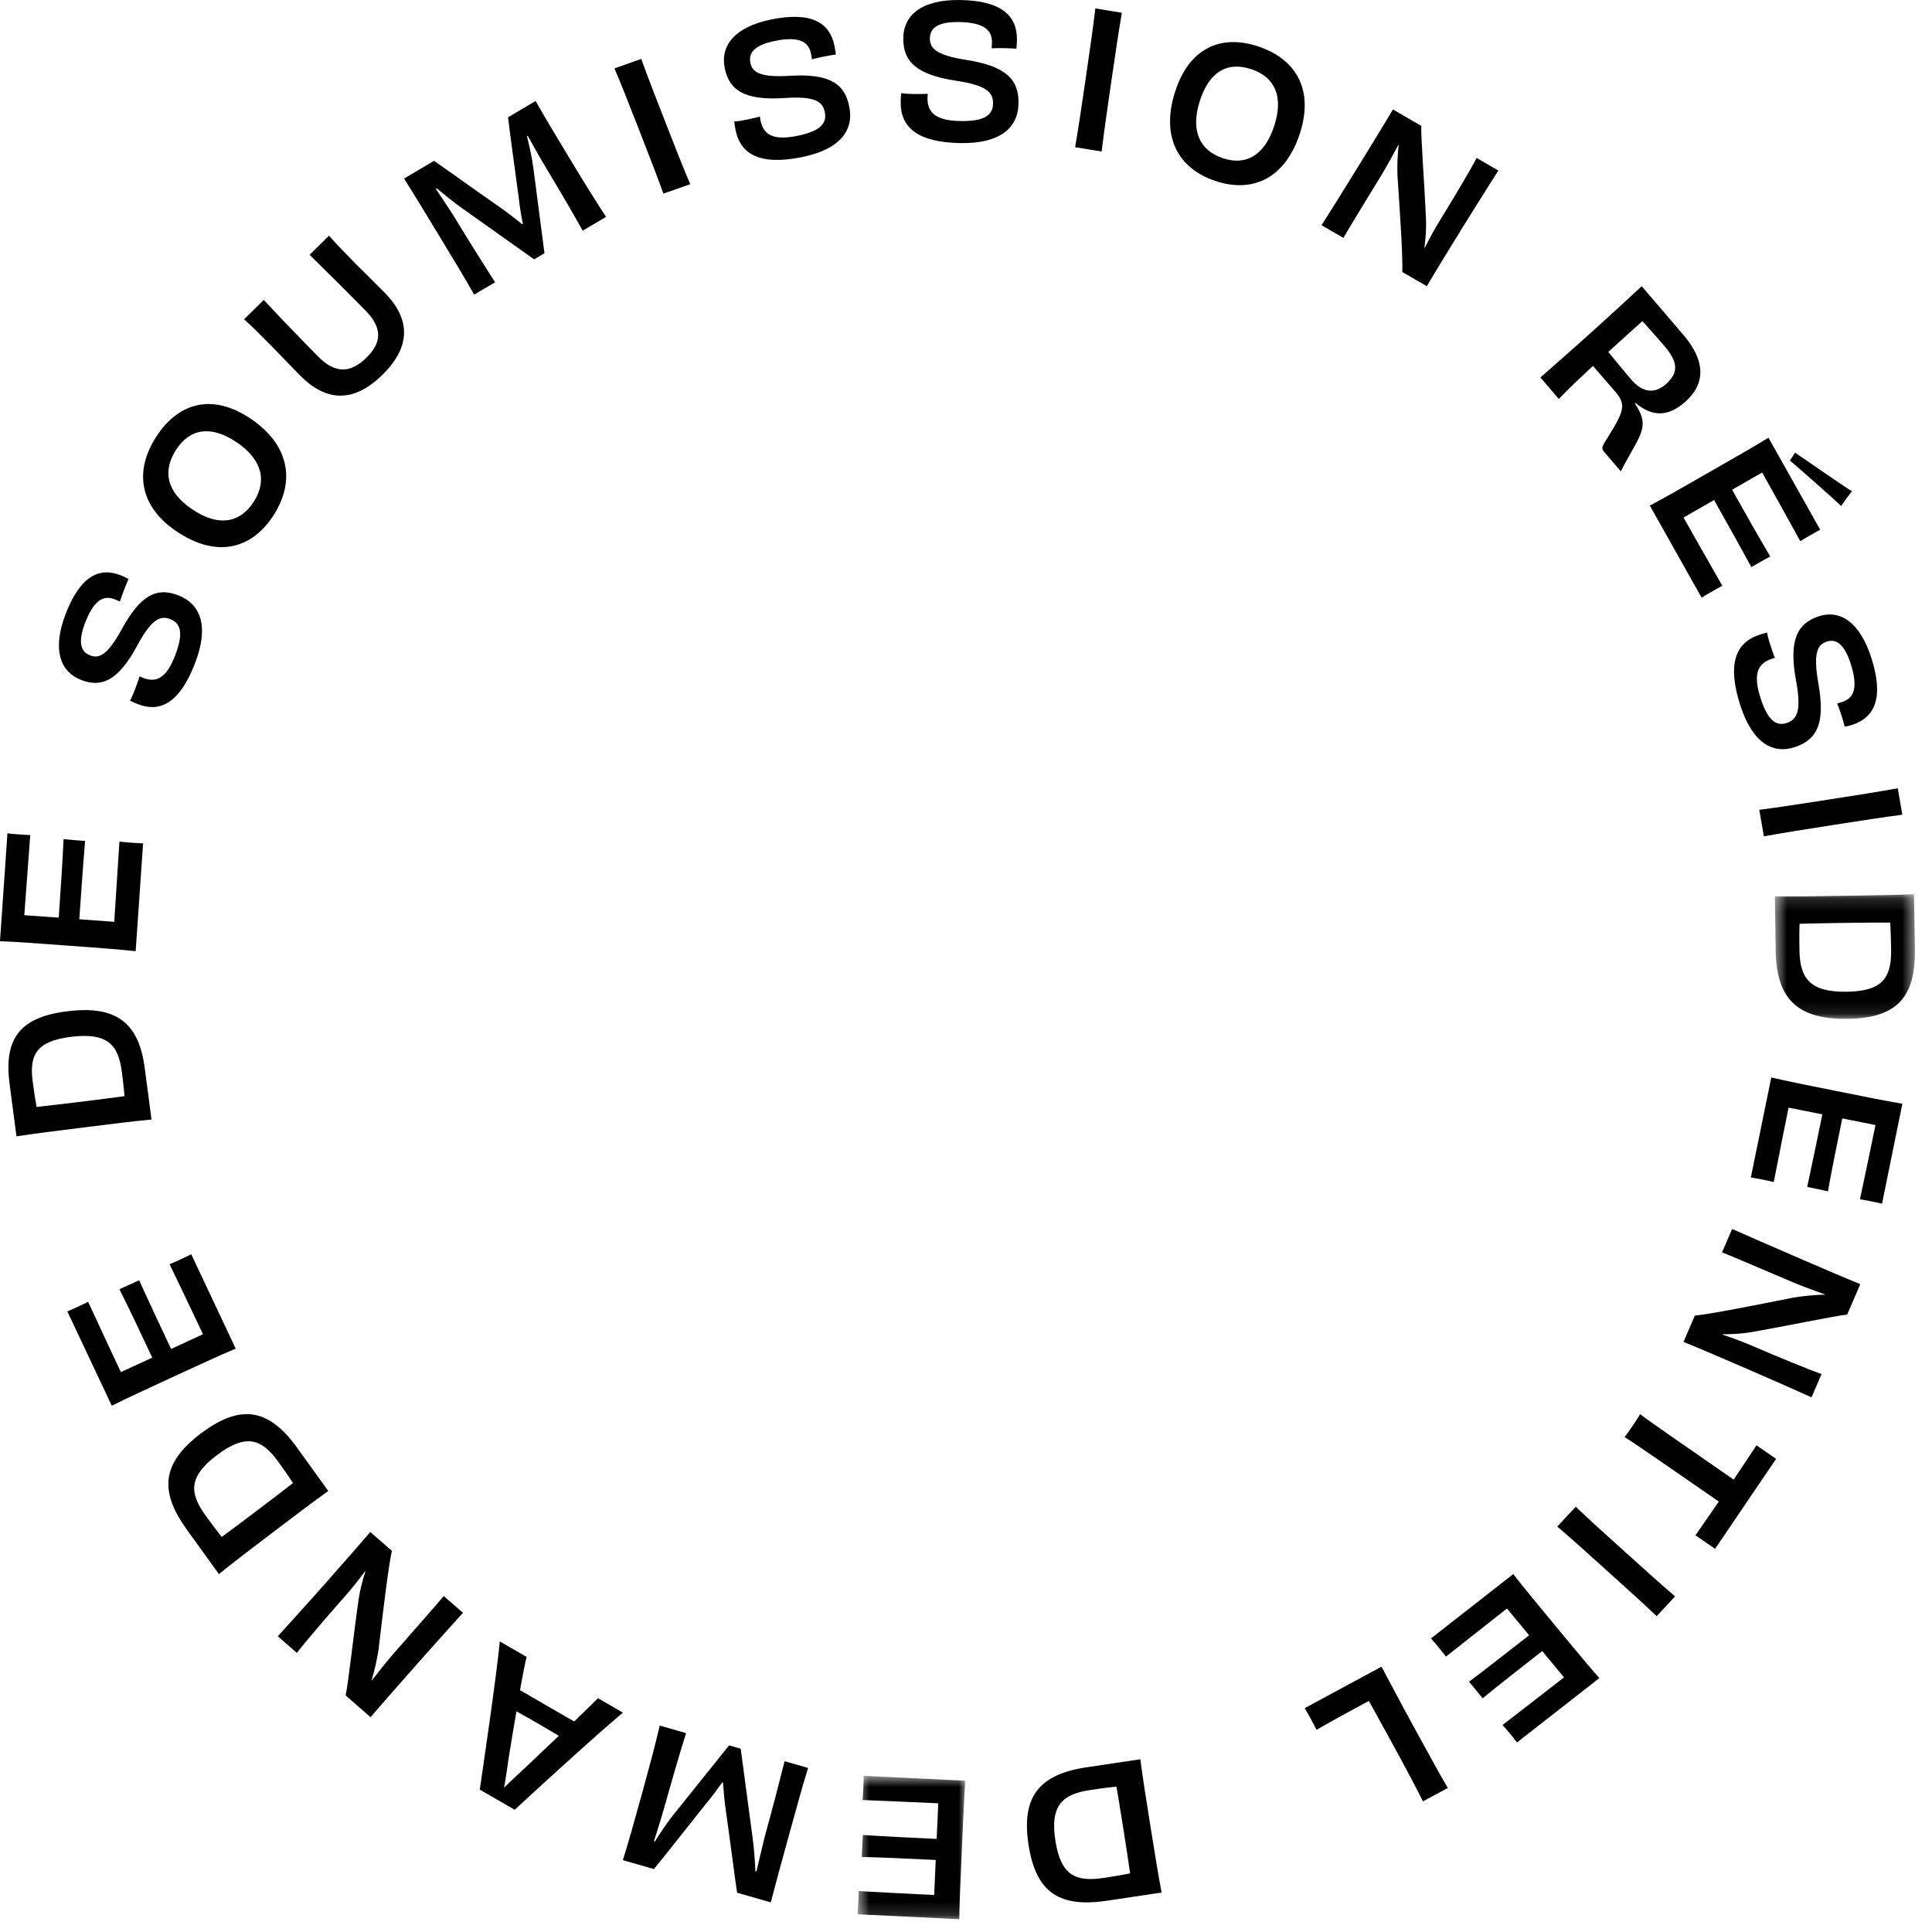 <?xml version="1.0" encoding="UTF-8"?>
<svg width="151px" height="151px" viewBox="0 0 151 151" version="1.1" xmlns="http://www.w3.org/2000/svg" xmlns:xlink="http://www.w3.org/1999/xlink">
    <title>Group 63</title>
    <defs>
        <polygon id="path-1" points="0.58 0.637 9.003 0.637 9.003 11.842 0.58 11.842"></polygon>
        <polygon id="path-3" points="0.562 0.151 11.505 0.151 11.505 9.893 0.562 9.893"></polygon>
    </defs>
    <g id="Wireframes" stroke="none" stroke-width="1" fill="none" fill-rule="evenodd">
        <g id="Homepage_image" transform="translate(-1264, -2926)">
            <g id="Group-63" transform="translate(1264, 2926)">
                <path d="M82.494,143.909 C82.922,146.574 84.063,147.099 86.249,146.776 C86.996,146.663 87.686,146.546 88.327,146.419 C88.177,145.377 87.992,144.139 87.803,142.957 C87.55,141.375 87.39,140.39 87.259,139.639 C86.535,139.705 85.986,139.79 85.209,139.902 C82.98,140.235 82.052,141.16 82.494,143.909 L82.494,143.909 Z M86.535,148.554 C82.898,149.093 81.003,148.014 80.401,144.266 C79.804,140.526 81.115,138.696 84.913,138.129 L89.124,137.5 C89.308,138.936 89.561,140.489 89.91,142.698 C90.265,144.908 90.542,146.644 90.789,147.916 L86.535,148.554 Z" id="Fill-1" fill="#000000"></path>
                <g id="Group-5" transform="translate(66.447, 138.158)">
                    <mask id="mask-2" fill="white">
                        <use xlink:href="#path-1"></use>
                    </mask>
                    <g id="Clip-4"></g>
                    <path d="M0.58,11.458 C0.603,11.27 0.622,10.884 0.631,10.609 C0.645,10.305 0.668,9.856 0.663,9.644 C2.712,9.755 4.928,9.876 6.567,9.953 L6.687,7.212 C4.707,7.116 2.556,7.015 0.903,6.976 C0.935,6.59 0.972,5.649 0.99,5.259 C2.616,5.369 4.803,5.476 6.761,5.567 L6.885,2.784 C5.245,2.706 2.957,2.61 0.972,2.528 C0.995,2.296 1.013,1.862 1.032,1.534 C1.041,1.273 1.059,0.868 1.055,0.637 L9.003,1.018 C8.902,2.388 8.828,4.12 8.727,6.431 C8.626,8.723 8.543,10.556 8.529,11.844 L0.58,11.458 Z" id="Fill-3" fill="#000000" mask="url(#mask-2)"></path>
                </g>
                <path d="M53.62,135.456 C52.98,137.512 52.507,139.174 51.871,141.429 C51.652,142.211 51.37,143.081 51.112,143.902 L51.179,143.936 C51.652,143.178 52.182,142.396 52.66,141.803 L56.984,136.414 L57.892,136.676 L58.833,143.718 C58.939,144.52 59.001,145.428 59.039,146.254 L59.125,146.264 C59.345,145.375 59.541,144.447 59.76,143.587 C60.391,141.303 60.788,139.767 61.323,137.653 L63.158,138.178 C62.694,139.679 62.279,141.205 61.662,143.436 C61.027,145.734 60.597,147.304 60.243,148.684 L57.61,147.931 C57.433,146.794 57.099,144.082 56.717,141.419 C56.635,140.851 56.559,140.058 56.506,139.32 L56.454,139.305 C56.043,139.884 55.594,140.481 55.197,140.953 C53.558,143.013 51.867,145.161 51.107,146.079 L48.684,145.385 C49.105,144.024 49.549,142.459 50.185,140.161 C50.796,137.93 51.207,136.399 51.566,134.868 L53.62,135.456 Z" id="Fill-6" fill="#000000"></path>
                <path d="M40.363,133.753 C40.155,134.997 39.927,136.295 39.76,137.364 C39.616,138.448 39.486,139.187 39.398,139.722 C39.783,139.343 40.298,138.842 41.134,138.079 C41.89,137.369 42.795,136.489 43.677,135.668 C43.111,135.323 42.489,134.968 42.053,134.71 C41.589,134.443 40.953,134.079 40.363,133.753 L40.363,133.753 Z M41.157,129.5 C41.05,129.918 40.855,130.89 40.646,132.1 C41.403,132.538 42.183,132.99 42.777,133.335 C43.315,133.646 44.132,134.117 44.874,134.545 C45.705,133.748 46.392,133.077 46.74,132.727 L48.684,133.855 C46.619,135.576 41.403,140.344 40.229,141.447 L37.5,139.873 C37.741,138.181 38.781,131.206 39.064,128.289 L41.157,129.5 Z" id="Fill-8" fill="#000000"></path>
                <path d="M21.711,127.884 C22.521,126.993 23.816,125.576 25.345,123.847 C26.931,122.05 28.008,120.831 28.94,119.737 L30.629,121.206 C30.357,122.416 29.92,126.063 29.585,128.949 C29.45,129.778 29.27,130.602 29.037,131.344 L29.047,131.353 C29.619,130.621 30.173,129.927 30.711,129.296 C32.749,126.969 34.146,125.393 34.68,124.743 L36.184,126.053 C35.228,127.109 34.093,128.371 32.55,130.11 C31.022,131.845 29.828,133.194 28.964,134.211 L27.014,132.51 C27.222,131.575 27.635,127.73 28.033,124.974 C28.135,124.29 28.329,123.519 28.562,122.816 L28.533,122.806 C28.018,123.5 27.504,124.145 26.994,124.724 C25.51,126.4 23.831,128.366 23.2,129.185 L21.711,127.884 Z" id="Fill-10" fill="#000000"></path>
                <path d="M16.927,113.75 C14.738,115.413 14.786,116.679 16.071,118.453 C16.511,119.064 16.927,119.617 17.329,120.122 C18.194,119.486 19.215,118.73 20.179,117.993 C21.479,117.004 22.292,116.393 22.897,115.912 C22.51,115.301 22.188,114.86 21.734,114.225 C20.425,112.416 19.182,112.033 16.927,113.75 L16.927,113.75 Z M14.611,119.564 C12.479,116.606 12.583,114.409 15.66,112.067 C18.723,109.739 20.954,110.021 23.186,113.105 L25.658,116.533 C24.457,117.387 23.181,118.356 21.366,119.734 C19.555,121.111 18.132,122.192 17.111,123.026 L14.611,119.564 Z" id="Fill-12" fill="#000000"></path>
                <path d="M5.263,102.496 C5.439,102.43 5.786,102.27 6.033,102.157 C6.304,102.03 6.703,101.847 6.889,101.748 C7.773,103.658 8.729,105.719 9.446,107.238 L11.899,106.109 C11.034,104.265 10.098,102.275 9.332,100.76 C9.689,100.609 10.525,100.223 10.877,100.064 C11.562,101.583 12.517,103.616 13.373,105.432 L15.864,104.279 C15.151,102.759 14.138,100.642 13.254,98.807 C13.468,98.727 13.858,98.549 14.152,98.412 C14.385,98.304 14.747,98.135 14.946,98.026 L18.421,105.404 C17.176,105.926 15.626,106.646 13.563,107.596 C11.509,108.546 9.869,109.299 8.738,109.868 L5.263,102.496 Z" id="Fill-14" fill="#000000"></path>
                <path d="M5.541,81.037 C2.84,81.373 2.282,82.447 2.556,84.53 C2.646,85.244 2.75,85.903 2.859,86.516 C3.914,86.396 5.167,86.254 6.364,86.106 C7.973,85.903 8.971,85.779 9.728,85.673 C9.68,84.982 9.609,84.461 9.515,83.719 C9.236,81.595 8.327,80.691 5.541,81.037 L5.541,81.037 Z M0.754,84.756 C0.295,81.29 1.435,79.516 5.238,79.042 C9.023,78.567 10.839,79.862 11.312,83.479 L11.842,87.498 C10.385,87.636 8.81,87.834 6.572,88.115 C4.335,88.392 2.575,88.613 1.288,88.816 L0.754,84.756 Z" id="Fill-16" fill="#000000"></path>
                <path d="M0.581,65.132 C0.766,65.161 1.149,65.19 1.413,65.21 C1.711,65.229 2.151,65.263 2.364,65.263 C2.198,67.437 2.023,69.791 1.9,71.529 L4.59,71.724 C4.732,69.62 4.893,67.344 4.968,65.586 C5.351,65.63 6.268,65.698 6.651,65.727 C6.504,67.446 6.344,69.771 6.197,71.847 L8.929,72.047 C9.048,70.308 9.204,67.881 9.336,65.776 C9.558,65.81 9.984,65.84 10.31,65.864 C10.56,65.884 10.957,65.913 11.184,65.913 L10.603,74.342 C9.26,74.196 7.568,74.074 5.304,73.907 C3.054,73.741 1.262,73.61 0,73.561 L0.581,65.132 Z" id="Fill-18" fill="#000000"></path>
                <path d="M13.311,48.392 C12.524,48.08 11.838,48.387 10.717,50.474 C9.221,53.235 7.915,53.768 6.312,53.131 C4.672,52.484 4.089,50.724 5.117,48.019 C6.256,45.04 7.743,44.295 9.439,44.965 C9.656,45.05 9.823,45.135 10.046,45.258 C9.953,45.465 9.819,45.786 9.689,46.117 C9.559,46.457 9.439,46.82 9.369,47.014 C9.235,46.947 9.064,46.881 8.962,46.839 C8.105,46.504 7.345,46.867 6.65,48.685 C6.094,50.153 6.275,50.922 7.03,51.215 C7.66,51.465 8.332,51.352 9.518,49.171 C10.967,46.542 12.223,45.852 13.955,46.537 C15.715,47.235 16.331,48.982 15.261,51.786 C14.094,54.859 12.579,55.746 10.768,55.029 C10.564,54.948 10.37,54.873 10.157,54.76 C10.282,54.552 10.425,54.212 10.555,53.872 C10.703,53.49 10.819,53.141 10.912,52.857 C10.995,52.909 11.088,52.942 11.18,52.98 C12.278,53.41 13.043,52.928 13.705,51.186 C14.353,49.487 14.127,48.713 13.311,48.392" id="Fill-20" fill="#000000"></path>
                <path d="M18.457,34.541 C16.45,33.204 14.818,33.51 13.754,35.166 C12.68,36.837 13.027,38.479 15.057,39.83 C17.074,41.176 18.757,40.889 19.831,39.219 C20.904,37.548 20.464,35.877 18.457,34.541 M21.383,40.269 C19.629,42.994 16.863,43.577 13.852,41.567 C10.842,39.562 10.509,36.779 12.202,34.149 C13.899,31.505 16.544,30.694 19.554,32.698 C22.564,34.708 23.136,37.538 21.383,40.269" id="Fill-22" fill="#000000"></path>
                <path d="M25.712,18.421 C26.282,19.06 26.861,19.666 27.752,20.571 C28.364,21.192 29.288,22.087 30.058,22.866 C32,24.839 32.224,26.994 29.9,29.284 C27.575,31.575 25.414,31.332 23.467,29.359 C22.697,28.58 21.814,27.647 21.203,27.027 C20.311,26.117 19.7,25.52 19.079,24.951 L20.615,23.44 C21.576,24.494 23.752,26.738 24.872,27.871 C26.188,29.21 27.388,29.186 28.644,27.95 C29.881,26.733 29.867,25.586 28.55,24.252 C27.43,23.113 25.208,20.903 24.195,19.914 L25.712,18.421 Z" id="Fill-24" fill="#000000"></path>
                <path d="M45.543,18.029 C44.521,16.201 43.661,14.757 42.492,12.803 C42.083,12.128 41.66,11.345 41.251,10.614 L41.185,10.642 C41.394,11.485 41.589,12.385 41.684,13.117 L42.554,19.792 L41.746,20.27 L36.085,16.253 C35.443,15.798 34.749,15.236 34.136,14.711 L34.07,14.767 C34.554,15.517 35.082,16.271 35.538,17.003 C36.731,18.972 37.553,20.275 38.694,22.065 L37.059,23.026 C36.308,21.7 35.51,20.383 34.345,18.461 C33.143,16.478 32.32,15.123 31.579,13.956 L33.922,12.573 C34.854,13.206 37.016,14.771 39.174,16.271 C39.631,16.59 40.248,17.064 40.809,17.523 L40.862,17.49 C40.728,16.815 40.61,16.093 40.548,15.493 C40.206,12.953 39.84,10.318 39.707,9.165 L41.864,7.895 C42.544,9.099 43.352,10.459 44.555,12.442 C45.719,14.364 46.532,15.676 47.368,16.951 L45.543,18.029 Z" id="Fill-26" fill="#000000"></path>
                <path d="M51.849,15.132 C51.338,13.709 50.788,12.3 49.977,10.222 C49.161,8.134 48.611,6.721 48.026,5.345 L50.12,4.605 C50.621,6.005 51.171,7.414 51.987,9.506 C52.798,11.579 53.348,12.993 53.947,14.397 L51.849,15.132 Z" id="Fill-28" fill="#000000"></path>
                <path d="M64.465,8.766 C64.295,7.917 63.661,7.498 61.29,7.663 C58.152,7.866 56.988,7.031 56.64,5.31 C56.288,3.547 57.448,2.095 60.285,1.52 C63.413,0.888 64.854,1.765 65.221,3.585 C65.268,3.82 65.291,4.004 65.329,4.259 C65.103,4.292 64.756,4.348 64.408,4.419 C64.051,4.49 63.68,4.579 63.459,4.636 C63.445,4.48 63.408,4.297 63.384,4.188 C63.201,3.269 62.473,2.812 60.566,3.198 C59.031,3.509 58.486,4.084 58.646,4.891 C58.782,5.57 59.247,6.083 61.731,5.923 C64.737,5.749 66,6.461 66.376,8.323 C66.756,10.209 65.629,11.68 62.68,12.278 C59.458,12.934 57.885,12.109 57.49,10.166 C57.448,9.945 57.406,9.737 57.387,9.492 C57.626,9.487 57.993,9.431 58.35,9.355 C58.754,9.275 59.106,9.186 59.397,9.115 C59.402,9.214 59.421,9.313 59.439,9.412 C59.679,10.591 60.505,10.987 62.332,10.614 C64.117,10.251 64.643,9.643 64.465,8.766" id="Fill-30" fill="#000000"></path>
                <path d="M77.613,8.09 C77.628,7.215 77.094,6.66 74.707,6.307 C71.548,5.829 70.571,4.748 70.6,2.965 C70.629,1.139 72.091,-0.042 75.031,0.001 C78.266,0.049 79.509,1.235 79.481,3.113 C79.476,3.362 79.462,3.548 79.443,3.806 C79.209,3.787 78.857,3.768 78.499,3.763 C78.123,3.754 77.737,3.763 77.508,3.778 C77.523,3.615 77.527,3.429 77.527,3.314 C77.542,2.368 76.922,1.756 74.945,1.722 C73.354,1.703 72.692,2.152 72.677,2.984 C72.668,3.687 73.016,4.299 75.517,4.681 C78.533,5.159 79.633,6.139 79.605,8.066 C79.576,10.016 78.137,11.231 75.088,11.183 C71.753,11.135 70.367,9.978 70.395,7.966 C70.4,7.736 70.405,7.521 70.438,7.277 C70.676,7.32 71.053,7.344 71.424,7.349 C71.839,7.354 72.21,7.344 72.511,7.335 C72.496,7.435 72.496,7.535 72.491,7.636 C72.472,8.86 73.211,9.433 75.102,9.462 C76.946,9.486 77.604,8.993 77.613,8.09" id="Fill-32" fill="#000000"></path>
                <path d="M84.029,11.505 C84.296,9.951 84.527,8.388 84.863,6.086 C85.199,3.77 85.425,2.212 85.609,0.658 L87.681,1 C87.419,2.524 87.193,4.083 86.852,6.399 C86.521,8.7 86.29,10.264 86.102,11.842 L84.029,11.505 Z" id="Fill-34" fill="#000000"></path>
                <path d="M99.592,9.832 C100.337,7.539 99.639,6.032 97.816,5.413 C95.984,4.794 94.536,5.545 93.782,7.866 C93.038,10.172 93.727,11.736 95.563,12.36 C97.395,12.984 98.848,12.124 99.592,9.832 M94.971,14.137 C91.978,13.121 90.734,10.574 91.854,7.138 C92.968,3.697 95.485,2.662 98.376,3.641 C101.281,4.624 102.71,6.996 101.595,10.436 C100.476,13.872 97.969,15.148 94.971,14.137" id="Fill-36" fill="#000000"></path>
                <path d="M117.105,13.329 C116.478,14.321 115.469,15.903 114.287,17.816 C113.061,19.809 112.227,21.161 111.517,22.368 L109.601,21.26 C109.65,20.057 109.408,16.497 109.22,13.685 C109.196,12.871 109.23,12.057 109.317,11.304 L109.307,11.294 C108.878,12.099 108.463,12.857 108.052,13.549 C106.479,16.127 105.403,17.877 104.998,18.593 L103.289,17.606 C104.033,16.431 104.916,15.023 106.103,13.096 C107.285,11.177 108.207,9.68 108.868,8.553 L111.083,9.839 C111.049,10.77 111.343,14.508 111.454,17.208 C111.479,17.882 111.425,18.649 111.329,19.365 L111.358,19.365 C111.734,18.616 112.12,17.91 112.516,17.269 C113.66,15.411 114.948,13.241 115.411,12.347 L117.105,13.329 Z" id="Fill-38" fill="#000000"></path>
                <path d="M127.484,29.656 C128.39,30.72 129.362,30.782 130.208,30.02 C131.264,29.071 131.115,28.246 130.049,27 C129.722,26.621 128.881,25.657 128.367,25.101 C127.46,25.916 126.544,26.726 125.699,27.508 C126.012,27.896 126.713,28.74 127.484,29.656 L127.484,29.656 Z M127.773,31.525 C128.572,32.743 128.591,33.376 127.815,34.761 C127.311,35.658 126.89,36.406 126.68,36.842 L125.376,35.318 C125.124,35.025 125.189,34.905 125.722,34.085 C126.928,32.134 127.11,31.621 126.25,30.614 C125.666,29.934 125.32,29.555 124.502,28.601 C123.395,29.622 122.451,30.528 121.834,31.18 L120.395,29.502 C121.554,28.476 122.694,27.489 124.381,25.969 C126.058,24.459 127.189,23.418 128.311,22.368 L131.582,26.189 C133.217,28.097 133.381,29.905 131.755,31.367 C130.446,32.551 129.194,32.642 127.815,31.487 L127.773,31.525 Z" id="Fill-40" fill="#000000"></path>
                <path d="M139.891,35.989 C140.037,35.788 140.184,35.559 140.298,35.377 C140.938,35.817 144.093,38.001 144.737,38.393 C144.495,38.713 144.149,39.177 143.898,39.545 C143.325,38.986 140.535,36.529 139.891,35.989 L139.891,35.989 Z M142.264,41.405 C142.098,41.486 141.767,41.677 141.53,41.811 C141.269,41.959 140.885,42.179 140.705,42.298 C139.677,40.434 138.559,38.417 137.726,36.93 L135.376,38.278 C136.385,40.071 137.479,42.016 138.36,43.494 C138.015,43.67 137.214,44.134 136.882,44.325 C136.077,42.839 134.964,40.855 133.969,39.081 L131.581,40.449 C132.415,41.935 133.59,43.995 134.613,45.783 C134.409,45.884 134.04,46.099 133.756,46.261 C133.533,46.39 133.183,46.586 132.993,46.711 L128.947,39.516 C130.146,38.881 131.629,38.03 133.604,36.897 C135.57,35.774 137.138,34.875 138.218,34.211 L142.264,41.405 Z" id="Fill-42" fill="#000000"></path>
                <path d="M139.666,56.499 C140.474,56.222 140.812,55.534 140.367,53.161 C139.796,50.015 140.474,48.741 142.112,48.182 C143.797,47.609 145.352,48.602 146.252,51.395 C147.246,54.474 146.559,56.04 144.823,56.632 C144.595,56.709 144.419,56.752 144.178,56.795 C144.122,56.575 144.024,56.231 143.918,55.892 C143.802,55.539 143.672,55.176 143.588,54.98 C143.737,54.947 143.908,54.885 144.015,54.851 C144.888,54.551 145.25,53.763 144.646,51.882 C144.159,50.369 143.532,49.891 142.762,50.149 C142.117,50.373 141.671,50.903 142.117,53.395 C142.65,56.403 142.103,57.768 140.33,58.375 C138.529,58.991 136.955,58.031 136.018,55.128 C134.996,51.954 135.609,50.264 137.466,49.629 C137.679,49.557 137.874,49.49 138.111,49.438 C138.143,49.686 138.246,50.044 138.362,50.397 C138.487,50.794 138.612,51.142 138.719,51.424 C138.622,51.443 138.529,51.471 138.436,51.505 C137.313,51.892 137.025,52.775 137.605,54.575 C138.171,56.327 138.83,56.785 139.666,56.499" id="Fill-44" fill="#000000"></path>
                <path d="M137.5,63.293 C139.065,63.091 140.625,62.847 142.917,62.492 C145.228,62.133 146.788,61.889 148.323,61.608 L148.684,63.676 C147.148,63.874 145.588,64.118 143.282,64.477 C140.986,64.836 139.431,65.08 137.861,65.366 L137.5,63.293 Z" id="Fill-46" fill="#000000"></path>
                <g id="Group-50" transform="translate(138.158, 69.737)">
                    <mask id="mask-4" fill="white">
                        <use xlink:href="#path-3"></use>
                    </mask>
                    <g id="Clip-49"></g>
                    <path d="M6.202,7.774 C8.986,7.73 9.681,6.674 9.647,4.469 C9.637,3.716 9.613,3.021 9.575,2.37 C8.484,2.37 7.196,2.375 5.961,2.394 C4.306,2.423 3.278,2.438 2.492,2.462 C2.463,3.19 2.473,3.74 2.482,4.522 C2.516,6.77 3.332,7.817 6.202,7.774 L6.202,7.774 Z M11.504,4.445 C11.557,8.111 10.192,9.829 6.279,9.891 C2.376,9.949 0.683,8.396 0.625,4.565 L0.562,0.32 C2.058,0.334 3.684,0.315 5.985,0.276 C8.291,0.242 10.105,0.213 11.437,0.151 L11.504,4.445 Z" id="Fill-48" fill="#000000" mask="url(#mask-4)"></path>
                </g>
                <path d="M147.093,94.079 C146.916,94.028 146.55,93.955 146.29,93.904 C146.002,93.844 145.58,93.762 145.371,93.734 C145.798,91.72 146.253,89.54 146.582,87.931 L143.988,87.411 C143.589,89.361 143.158,91.472 142.865,93.109 C142.503,93.021 141.612,92.842 141.246,92.768 C141.594,91.173 142.035,89.021 142.429,87.098 L139.789,86.57 C139.459,88.179 139.018,90.432 138.633,92.387 C138.415,92.327 138.007,92.244 137.696,92.18 C137.445,92.134 137.065,92.056 136.842,92.028 L138.438,84.211 C139.728,84.514 141.366,84.841 143.552,85.277 C145.728,85.714 147.464,86.064 148.684,86.266 L147.093,94.079 Z" id="Fill-51" fill="#000000"></path>
                <path d="M141.585,109.211 C140.483,108.717 138.733,107.934 136.606,107.015 C134.407,106.067 132.913,105.424 131.579,104.878 L132.464,102.823 C133.701,102.707 137.322,101.986 140.179,101.415 C141.01,101.28 141.851,101.203 142.634,101.188 L142.639,101.174 C141.764,100.859 140.928,100.55 140.164,100.235 C137.312,99.022 135.379,98.19 134.591,97.881 L135.379,96.053 C136.684,96.628 138.24,97.315 140.377,98.234 C142.499,99.152 144.152,99.863 145.395,100.366 L144.37,102.745 C143.408,102.842 139.613,103.64 136.858,104.119 C136.176,104.235 135.379,104.283 134.639,104.283 L134.639,104.317 C135.456,104.588 136.234,104.878 136.94,105.182 C138.994,106.067 141.387,107.054 142.369,107.392 L141.585,109.211 Z" id="Fill-53" fill="#000000"></path>
                <path d="M134.046,121.053 L133.293,120.533 L132.511,119.994 C133.154,119.074 133.798,118.15 134.336,117.356 C131.039,115.075 127.741,112.788 126.974,112.317 C127.169,112.081 127.426,111.701 127.607,111.426 C127.779,111.176 128.032,110.81 128.184,110.526 C128.889,111.07 132.187,113.352 135.499,115.643 C136.038,114.844 136.657,113.91 137.281,112.962 L138.063,113.501 L138.816,114.021 L134.046,121.053 Z" id="Fill-55" fill="#000000"></path>
                <path d="M123.157,117.763 C124.247,118.803 125.366,119.812 127.013,121.298 C128.67,122.79 129.788,123.802 130.921,124.769 L129.48,126.316 C128.412,125.298 127.289,124.286 125.632,122.794 C123.99,121.308 122.871,120.299 121.711,119.31 L123.157,117.763 Z" id="Fill-57" fill="#000000"></path>
                <path d="M118.564,136.184 C118.459,136.036 118.216,135.743 118.048,135.534 C117.862,135.311 117.58,134.972 117.437,134.819 C119.104,133.533 120.91,132.14 122.238,131.1 L120.538,129.043 C118.927,130.297 117.188,131.657 115.879,132.735 C115.645,132.433 115.062,131.732 114.819,131.439 C116.156,130.432 117.929,129.043 119.51,127.808 L117.781,125.715 C116.457,126.755 114.613,128.208 113.013,129.475 C112.884,129.294 112.611,128.969 112.406,128.718 C112.243,128.523 111.995,128.222 111.842,128.055 L118.273,123.026 C119.095,124.085 120.17,125.385 121.603,127.117 C123.032,128.839 124.169,130.218 125,131.156 L118.564,136.184 Z" id="Fill-59" fill="#000000"></path>
                <path d="M111.212,140.789 C110.841,140.024 109.902,138.243 108.698,136.041 C108.1,134.945 107.426,133.748 106.988,132.939 C105.817,133.571 104.199,134.442 102.898,135.198 C102.749,134.916 102.6,134.619 102.451,134.342 C102.292,134.05 102.128,133.782 101.974,133.504 L107.975,130.263 C108.409,131.058 109.42,133.001 110.528,135.021 C111.795,137.333 112.628,138.865 113.158,139.741 L111.212,140.789 Z" id="Fill-61" fill="#000000"></path>
            </g>
        </g>
    </g>
</svg>